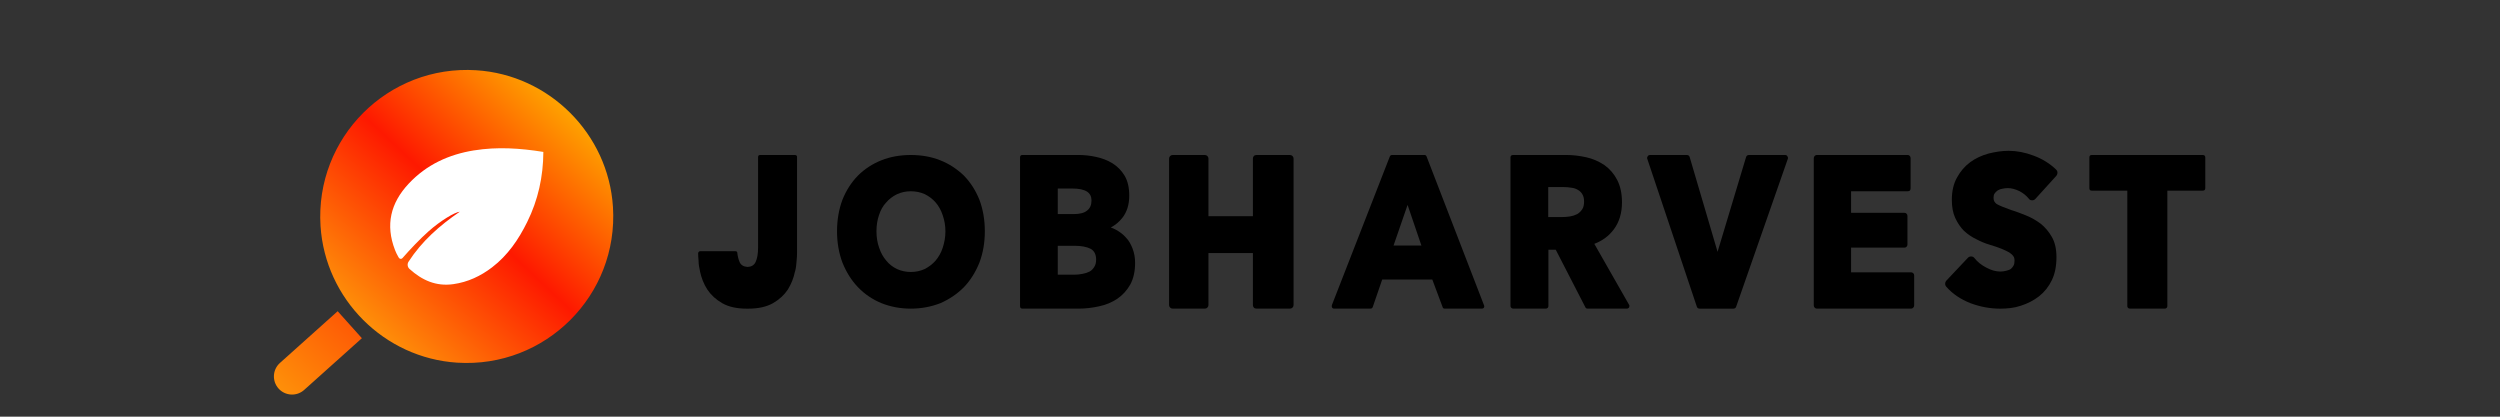 <?xml version="1.0" encoding="UTF-8"?>
<svg id="Layer_1" data-name="Layer 1" xmlns="http://www.w3.org/2000/svg" xmlns:xlink="http://www.w3.org/1999/xlink" viewBox="0 550 1200 200">
  <rect x="0" y="550" width="1200" height="200" fill="#333333" stroke="none"/>
  <defs>
    <style>
      .cls-1 {
        fill: url(#linear-gradient);
      }

      .cls-1, .cls-2, .cls-3, .cls-4 {
        stroke-width: 0px;
      }

      .cls-2 {
        fill: #000;
      }

      .cls-3 {
        fill: url(#linear-gradient-2);
      }

      .cls-4 {
        fill: #fff;
      }
    </style>
    <linearGradient id="linear-gradient" x1="272.15" y1="602.68" x2="175.94" y2="705.12" gradientUnits="userSpaceOnUse">
      <stop offset="0" stop-color="#fea200"/>
      <stop offset=".49" stop-color="#fe1900"/>
      <stop offset="1" stop-color="#fe8f09"/>
    </linearGradient>
    <linearGradient id="linear-gradient-2" x1="273.63" y1="590.91" x2="135.69" y2="737.78" xlink:href="#linear-gradient"/>
  </defs>
  <g>
    <path class="cls-2" d="M382.58,625.41v45.98c0,.6-.02,1.21-.05,1.81-.03.6-.08,1.24-.15,1.91-.07.87-.15,1.73-.25,2.57-.1.84-.25,1.66-.45,2.46l-.1.2c-.6,3.02-1.74,5.9-3.42,8.65-1.75,2.62-4.12,4.8-7.14,6.54-3.09,1.74-7.01,2.62-11.77,2.62h-.91c-4.7,0-8.59-.87-11.67-2.62-3.02-1.74-5.4-3.92-7.14-6.54-.87-1.34-1.59-2.73-2.16-4.17-.57-1.44-1.02-2.93-1.36-4.48v-.1c-.2-.87-.37-1.73-.5-2.57-.13-.84-.2-1.69-.2-2.57-.07-.6-.12-1.21-.15-1.81-.04-.6-.05-1.17-.05-1.71,0-.27.1-.5.3-.7s.4-.3.6-.3h17c.6,0,.91.3.91.91.2,1.68.57,3.12,1.11,4.33.6,1.41,1.88,2.18,3.82,2.31,1.81-.07,3.08-.84,3.82-2.31.8-1.68,1.21-4.02,1.21-7.04v-43.36c0-.67.3-1.01.91-1.01h16.8c.67,0,1.01.34,1.01,1.01Z"/>
    <path class="cls-2" d="M470.1,645.83c1.74,4.63,2.62,9.69,2.62,15.19s-.87,10.46-2.62,15.09c-1.88,4.63-4.36,8.55-7.45,11.77-1.61,1.61-3.35,3.05-5.23,4.33-1.88,1.27-3.89,2.38-6.04,3.32-4.49,1.74-9.22,2.62-14.19,2.62s-9.66-.87-14.08-2.62c-4.36-1.81-8.12-4.36-11.27-7.65-3.09-3.22-5.57-7.14-7.45-11.77-1.74-4.63-2.62-9.66-2.62-15.09s.87-10.56,2.62-15.19c1.81-4.49,4.29-8.35,7.45-11.57,3.15-3.15,6.91-5.6,11.27-7.34,4.23-1.68,8.92-2.52,14.08-2.52s9.86.84,14.08,2.52c2.21.87,4.26,1.93,6.14,3.17,1.88,1.24,3.62,2.63,5.23,4.17,3.15,3.22,5.63,7.08,7.45,11.57ZM443.84,679.13c2.01-1.01,3.76-2.35,5.23-4.02.74-.87,1.39-1.81,1.96-2.82.57-1.01,1.06-2.11,1.46-3.32.4-1.21.72-2.48.96-3.82.23-1.34.35-2.72.35-4.12,0-2.68-.44-5.26-1.31-7.75-.8-2.41-1.95-4.46-3.42-6.14-1.41-1.61-3.12-2.92-5.13-3.92-2.08-.94-4.33-1.41-6.74-1.41s-4.56.47-6.64,1.41c-2.15,1.07-3.89,2.41-5.23,4.02-1.48,1.54-2.62,3.56-3.42,6.04-.8,2.35-1.21,4.93-1.21,7.75s.44,5.6,1.31,7.95c.8,2.41,1.94,4.46,3.42,6.14,1.34,1.68,3.05,3.02,5.13,4.02,2.08.94,4.29,1.41,6.64,1.41s4.56-.47,6.64-1.41Z"/>
    <path class="cls-2" d="M543.64,669.37c.8,2.01,1.21,4.29,1.21,6.84,0,4.02-.77,7.48-2.31,10.36-1.61,2.82-3.69,5.1-6.24,6.84-2.62,1.75-5.53,2.95-8.75,3.62-3.29.74-6.54,1.11-9.76,1.11h-27.06c-.74,0-1.11-.4-1.11-1.21v-71.33c0-.81.37-1.21,1.11-1.21h27.06c2.68,0,5.43.3,8.25.91,2.88.6,5.5,1.61,7.85,3.02,2.48,1.54,4.46,3.56,5.94,6.04,1.47,2.48,2.21,5.67,2.21,9.56,0,4.29-1.11,7.85-3.32,10.66-1.48,1.88-3.32,3.42-5.53,4.63.47.14.91.3,1.31.5.4.2.8.4,1.21.6,1.94,1.07,3.52,2.31,4.73,3.72.74.74,1.36,1.56,1.86,2.46.5.91.96,1.86,1.36,2.87ZM521.81,651.06c1.41-1.07,2.11-2.68,2.11-4.83,0-1.88-.7-3.29-2.11-4.23-1.54-1.01-3.92-1.51-7.14-1.51h-6.94v12.27h7.65c2.95,0,5.1-.57,6.44-1.71ZM507.73,681.85h8.05c.6,0,1.22-.03,1.86-.1.64-.07,1.29-.17,1.96-.3,1.21-.2,2.35-.57,3.42-1.11.87-.47,1.61-1.21,2.21-2.21.6-.87.91-2.04.91-3.52,0-2.41-.84-4.12-2.51-5.13-1.95-1.01-4.59-1.51-7.95-1.51h-7.95v13.88Z"/>
    <path class="cls-2" d="M620.41,624.9c.33.34.5.74.5,1.21v70.32c0,.47-.17.87-.5,1.21-.34.34-.74.5-1.21.5h-16.1c-.54,0-.96-.17-1.26-.5-.3-.33-.45-.74-.45-1.21v-24.95h-21.33v24.95c0,.47-.17.87-.51,1.21-.34.34-.74.5-1.21.5h-15.47c-.47,0-.88-.17-1.21-.5-.34-.33-.5-.74-.5-1.21v-70.32c0-.47.17-.87.5-1.21.34-.33.74-.5,1.21-.5h15.47c.47,0,.88.17,1.21.5.34.34.51.74.51,1.21v27.67h21.33v-27.67c0-.47.15-.87.45-1.21.3-.33.72-.5,1.26-.5h16.1c.47,0,.87.17,1.21.5Z"/>
    <path class="cls-2" d="M712.26,696.33c.13.27.2.47.2.6,0,.8-.4,1.21-1.21,1.21h-17.81c-.54,0-.87-.27-1.01-.8l-4.93-13.18h-24.04l-4.53,13.18c-.2.54-.57.8-1.11.8h-17.4c-.47,0-.8-.17-1.01-.5-.2-.33-.23-.74-.1-1.21l27.77-71.23c.2-.54.57-.81,1.11-.81h15.59c.47,0,.81.27,1.01.81l27.46,71.13ZM675.64,648.35l-6.74,19.52h13.38l-6.64-19.52Z"/>
    <path class="cls-2" d="M781.98,696.33c.2.34.2.74,0,1.21-.27.4-.64.6-1.11.6h-18.81c-.54,0-.91-.23-1.11-.7l-14.19-27.57h-3.52v27.06c0,.34-.12.62-.35.85-.24.24-.52.35-.86.35h-15.69c-.34,0-.64-.12-.91-.35-.27-.23-.4-.52-.4-.85v-71.33c0-.81.44-1.21,1.31-1.21h25.45c3.15,0,6.37.37,9.66,1.11,3.02.67,5.9,1.91,8.65,3.72,2.62,1.88,4.66,4.26,6.14,7.14,1.54,2.95,2.31,6.54,2.31,10.76,0,5.17-1.31,9.49-3.92,12.98-2.35,3.15-5.47,5.47-9.36,6.94l16.7,29.28ZM760.35,646.63c0-1.41-.3-2.58-.91-3.52-.47-.81-1.17-1.47-2.11-2.01-.47-.27-.96-.49-1.46-.65-.5-.17-1.06-.28-1.66-.35-1.21-.2-2.38-.3-3.52-.3h-7.54v14.39h6.54c1.27,0,2.58-.1,3.92-.3,1.21-.2,2.35-.57,3.42-1.11.94-.54,1.74-1.31,2.42-2.31.6-.87.91-2.15.91-3.82Z"/>
    <path class="cls-2" d="M857.93,625c.33.47.4.91.2,1.31l-24.75,70.83c-.2.67-.67,1.01-1.41,1.01h-16.1c-.74,0-1.21-.33-1.41-1.01l-23.74-70.83c-.2-.4-.13-.84.2-1.31.2-.4.6-.6,1.21-.6h17.51c.74,0,1.21.34,1.41,1.01l13.38,45.47,13.68-45.47c.2-.67.67-1.01,1.41-1.01h17.3c.54,0,.91.2,1.11.6Z"/>
    <path class="cls-2" d="M918.35,681.14c.3.27.45.6.45,1v14.5c0,.4-.15.75-.45,1.05s-.62.45-.96.45h-45.37c-.34,0-.65-.15-.96-.45s-.45-.65-.45-1.06v-70.73c0-.4.15-.75.45-1.06.3-.3.62-.45.96-.45h43.76c.33,0,.64.15.91.46.27.3.4.66.4,1.06v14.47c0,.94-.44,1.42-1.31,1.42h-27.26v10.36h25.65c.4,0,.74.15,1.01.45.27.3.4.65.4,1.06v13.68c0,.4-.13.75-.4,1.06-.27.3-.6.45-1.01.45h-25.65v11.87h28.87c.33,0,.65.13.96.4Z"/>
    <path class="cls-2" d="M979.56,657.4c2.15,1.74,3.92,3.86,5.33,6.34,1.47,2.55,2.21,5.77,2.21,9.66,0,4.36-.74,8.05-2.21,11.07-1.48,3.09-3.52,5.67-6.14,7.75-2.62,2.01-5.53,3.52-8.75,4.53-1.61.54-3.24.91-4.88,1.11-1.64.2-3.3.3-4.98.3-4.83,0-9.59-.87-14.29-2.62-4.76-1.88-8.62-4.49-11.57-7.85-.4-.4-.6-.89-.6-1.46s.2-1.09.6-1.56l10.26-10.87c.4-.47.94-.7,1.61-.7s1.21.27,1.61.8c1.41,1.81,3.29,3.32,5.63,4.53,2.35,1.27,4.59,1.91,6.74,1.91.54,0,1.04-.03,1.51-.1.47-.07.94-.17,1.41-.3.94-.2,1.68-.5,2.21-.91.47-.4.87-.91,1.21-1.51.2-.33.33-.7.4-1.11.07-.4.1-.84.1-1.31,0-.94-.17-1.61-.5-2.01-.34-.6-1.01-1.24-2.01-1.91-.94-.54-2.21-1.14-3.82-1.81-.8-.33-1.68-.65-2.62-.96-.94-.3-1.95-.62-3.02-.96-1.14-.33-2.23-.72-3.27-1.16-1.04-.44-2.06-.92-3.07-1.46-2.15-1.01-4.12-2.35-5.94-4.02-1.68-1.68-3.09-3.76-4.23-6.24-1.07-2.35-1.61-5.23-1.61-8.65,0-4.23.84-7.81,2.52-10.76,1.61-2.95,3.72-5.4,6.34-7.34,2.48-1.81,5.4-3.19,8.75-4.12,1.61-.4,3.22-.72,4.83-.96,1.61-.23,3.22-.35,4.83-.35,3.89,0,7.88.77,11.97,2.31,4.16,1.54,7.75,3.76,10.76,6.64.47.47.7.97.7,1.51,0,.6-.2,1.14-.6,1.61l-9.96,10.97c-.47.54-1.04.77-1.71.7-.67,0-1.17-.27-1.51-.8-1.21-1.47-2.72-2.68-4.53-3.62-2.01-.94-3.82-1.41-5.43-1.41-.94,0-1.85.1-2.72.3-.67.07-1.41.34-2.21.8-.67.47-1.17.97-1.51,1.51-.34.47-.5,1.14-.5,2.01,0,.74.13,1.34.4,1.81.13.2.3.42.5.65.2.24.47.45.8.65.4.2.84.42,1.31.65.47.24.97.45,1.51.65,1.34.54,2.68,1.04,4.02,1.51,1.14.34,2.28.72,3.42,1.16,1.14.44,2.31.89,3.52,1.36,1.34.54,2.6,1.14,3.77,1.81,1.17.67,2.3,1.41,3.37,2.21Z"/>
    <path class="cls-2" d="M1058.54,625.61v14.69c0,.8-.4,1.21-1.21,1.21h-17v55.43c0,.34-.12.62-.35.85-.24.24-.52.35-.86.35h-16.8c-.34,0-.62-.12-.86-.35-.24-.23-.35-.52-.35-.85v-55.43h-17.1c-.74,0-1.11-.4-1.11-1.21v-14.69c0-.81.37-1.21,1.11-1.21h53.32c.8,0,1.21.4,1.21,1.21Z"/>
  </g>
  <g>
    <path class="cls-1" d="M294.22,649.3c2.71,42.39-32.39,77.49-74.78,74.78-35.04-2.24-63.34-30.54-65.58-65.58-2.71-42.39,32.39-77.49,74.78-74.78,35.04,2.24,63.34,30.54,65.58,65.58Z"/>
    <path class="cls-3" d="M134.37,724.21c-3.58,3.21-3.88,8.71-.67,12.29,3.21,3.58,8.71,3.88,12.29.67l27.71-24.83-11.62-12.96-27.71,24.83Z"/>
    <path class="cls-4" d="M227.58,622.17c-12.16,1.97-22.86,6.85-31.42,16-8.7,9.29-11.21,19.78-6.58,31.78v.02c.43,1.1.94,2.17,1.54,3.2l.33.56c.37.63,1.25.71,1.73.16,3.72-4.26,8.45-9.24,12.51-12.84,5.81-5.17,12.62-9.2,15.01-9.43-9.67,6.62-18.25,14.16-24.61,24.01-.72,1.11-.5,2.59.49,3.48,5.96,5.36,12.64,8.47,21.02,7.28,6.95-.98,13.1-3.86,18.61-8.08,7.53-5.75,12.71-13.37,16.85-21.76,5.22-10.56,7.69-21.74,7.75-33.63-11.12-1.8-22.15-2.53-33.21-.74Z"/>
  </g>
  <path class="cls-4" d="M239.41,660.93c-.05.2-.1.42-.17.64l-.06-.06c.11-.19.18-.39.23-.58Z"/>
</svg>
